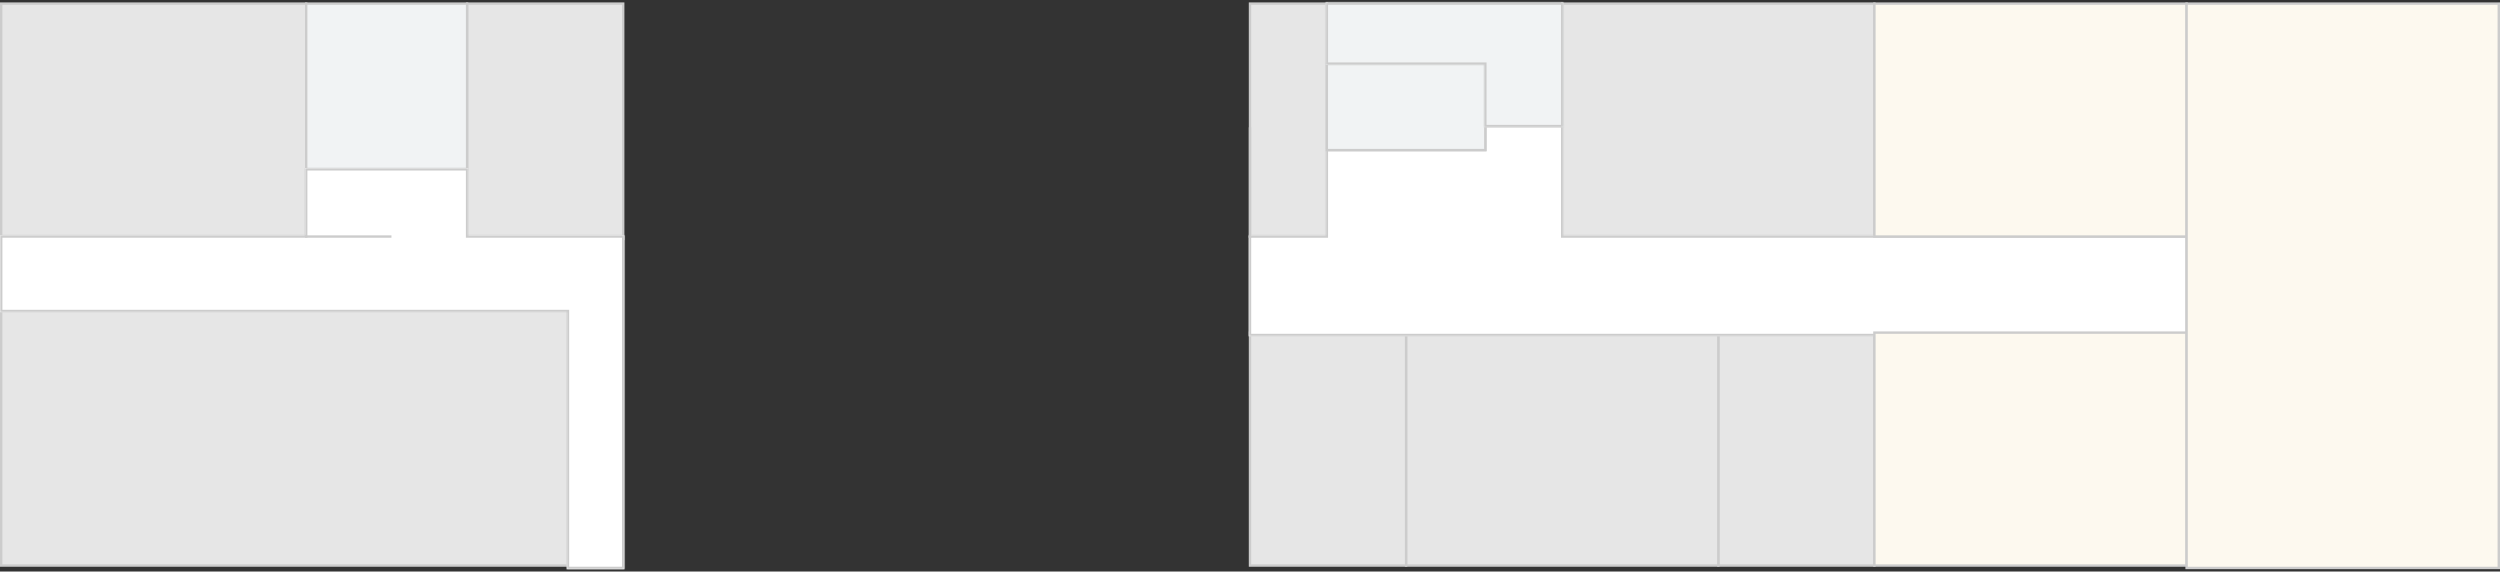 <svg width="1041" height="238" viewBox="0 0 1041 238" fill="none" xmlns="http://www.w3.org/2000/svg">
<rect x="0" y="0" width="1041" height="238" fill="#333333" stroke="none"/>
<rect x="0.5" y="1.5" width="127" height="97" fill="#E6E6E6" stroke="#CCCCCC"/>
<rect x="0.5" y="128.5" width="236" height="107" fill="#E6E6E6" stroke="#CCCCCC"/>
<rect x="194.5" y="1.5" width="65" height="98" fill="#E6E6E6" stroke="#CCCCCC"/>
<rect x="650.5" y="1.5" width="130" height="97" fill="#E6E6E6" stroke="#CCCCCC"/>
<rect x="715.5" y="138.5" width="65" height="97" fill="#E6E6E6" stroke="#CCCCCC"/>
<rect x="585.5" y="138.5" width="130" height="97" fill="#E6E6E6" stroke="#CCCCCC"/>
<rect x="520.5" y="138.5" width="65" height="97" fill="#E6E6E6" stroke="#CCCCCC"/>
<rect x="520.5" y="1.5" width="32" height="97" fill="#E6E6E6" stroke="#CCCCCC"/>
<mask id="path-9-inside-1_306_1272" fill="white">
<path fill-rule="evenodd" clip-rule="evenodd" d="M651 52H618V62H552V98H520V140H911V98H651V63V62V52Z"/>
</mask>
<path fill-rule="evenodd" clip-rule="evenodd" d="M651 52H618V62H552V98H520V140H911V98H651V63V62V52Z" fill="white"/>
<path d="M618 52V51H617V52H618ZM651 52H652V51H651V52ZM618 62V63H619V62H618ZM552 62V61H551V62H552ZM552 98V99H553V98H552ZM520 98V97H519V98H520ZM520 140H519V141H520V140ZM911 140V141H912V140H911ZM911 98H912V97H911V98ZM651 98H650V99H651V98ZM618 53H651V51H618V53ZM619 62V52H617V62H619ZM618 61H552V63H618V61ZM551 62V98H553V62H551ZM552 97H520V99H552V97ZM519 98V140H521V98H519ZM520 141H911V139H520V141ZM912 140V98H910V140H912ZM911 97H651V99H911V97ZM652 98V63H650V98H652ZM652 63V62H650V63H652ZM650 52V62H652V52H650Z" fill="#CCCCCC" mask="url(#path-9-inside-1_306_1272)"/>
<rect x="780.5" y="138.5" width="130" height="97" fill="#FDF9EF" stroke="#CCCCCC"/>
<rect x="780.5" y="1.5" width="130" height="97" fill="#FDF9EF" stroke="#CCCCCC"/>
<rect x="910.5" y="1.5" width="130" height="235" fill="#FDF9EF" stroke="#CCCCCC"/>
<rect x="552.5" y="26.5" width="66" height="36" fill="#F1F3F4" stroke="#CCCCCC"/>
<rect x="127.5" y="1.5" width="67" height="69" fill="#F1F3F4" stroke="#CCCCCC"/>
<mask id="path-16-inside-2_306_1272" fill="white">
<path fill-rule="evenodd" clip-rule="evenodd" d="M618 1H552V27H618V53H651V1H619H618Z"/>
</mask>
<path fill-rule="evenodd" clip-rule="evenodd" d="M618 1H552V27H618V53H651V1H619H618Z" fill="#F1F3F4"/>
<path d="M552 1V0H551V1H552ZM552 27H551V28H552V27ZM618 27H619V26H618V27ZM618 53H617V54H618V53ZM651 53V54H652V53H651ZM651 1H652V0H651V1ZM552 2H618V0H552V2ZM553 27V1H551V27H553ZM618 26H552V28H618V26ZM619 53V27H617V53H619ZM651 52H618V54H651V52ZM650 1V53H652V1H650ZM619 2H651V0H619V2ZM618 2H619V0H618V2Z" fill="#CCCCCC" mask="url(#path-16-inside-2_306_1272)"/>
<line x1="520.5" y1="53" x2="520.5" y2="99" stroke="#CCCCCC"/>
<mask id="path-19-inside-3_306_1272" fill="white">
<path fill-rule="evenodd" clip-rule="evenodd" d="M195 70H127V98H0V130H236V237H260V130V98H236H195V70Z"/>
</mask>
<path fill-rule="evenodd" clip-rule="evenodd" d="M195 70H127V98H0V130H236V237H260V130V98H236H195V70Z" fill="white"/>
<path d="M127 70V69H126V70H127ZM195 70H196V69H195V70ZM127 98V99H128V98H127ZM0 98V97H-1V98H0ZM0 130H-1V131H0V130ZM236 130H237V129H236V130ZM236 237H235V238H236V237ZM260 237V238H261V237H260ZM260 98H261V97H260V98ZM195 98H194V99H195V98ZM127 71H195V69H127V71ZM128 98V70H126V98H128ZM127 97H0V99H127V97ZM-1 98V130H1V98H-1ZM0 131H236V129H0V131ZM235 130V237H237V130H235ZM236 238H260V236H236V238ZM261 237V130H259V237H261ZM261 130V98H259V130H261ZM260 97H236V99H260V97ZM236 97H195V99H236V97ZM194 70V98H196V70H194Z" fill="#CCCCCC" mask="url(#path-19-inside-3_306_1272)"/>
<line x1="127" y1="98.5" x2="163" y2="98.5" stroke="#CCCCCC"/>
</svg>
